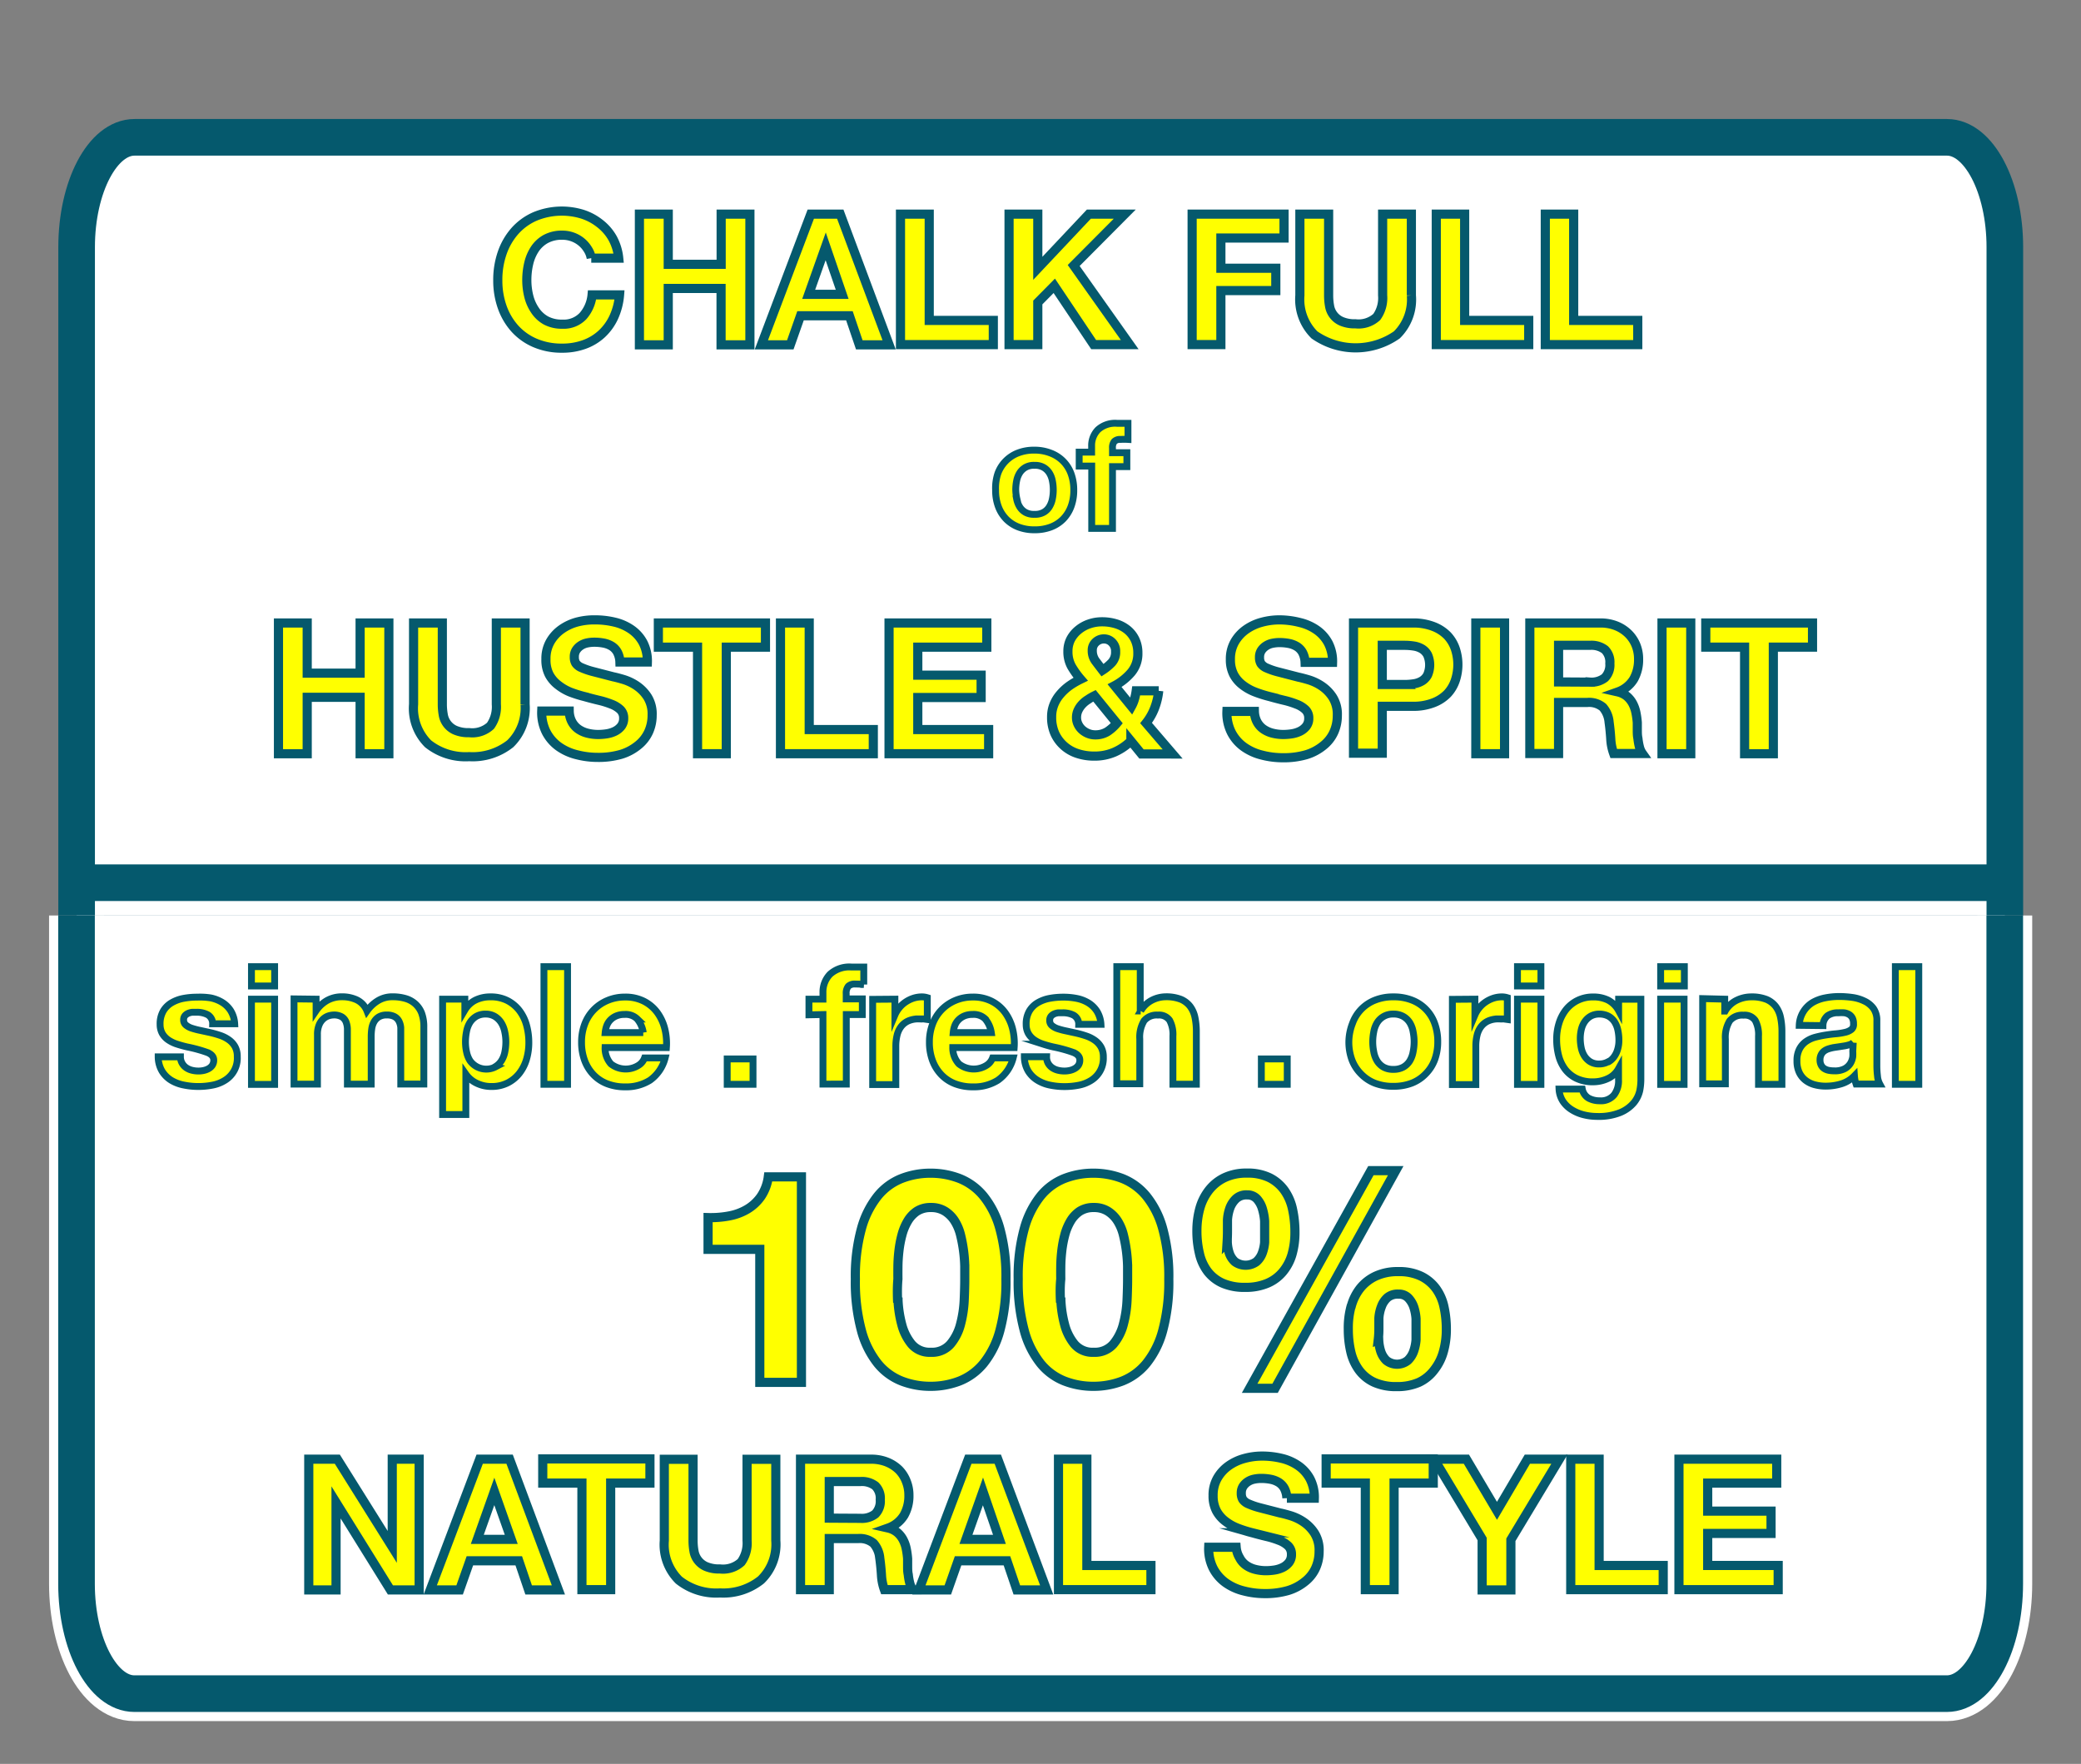<svg xmlns="http://www.w3.org/2000/svg" viewBox="0 0 227.33 192.67"><rect x="0" y="0" width="227.33" height="192.67" fill="#808080" stroke="none"/><defs><style>.cls-1,.cls-4{fill:none;}.cls-1{stroke:#11c1f3;}.cls-1,.cls-2,.cls-3,.cls-4,.cls-5,.cls-6{stroke-miterlimit:10;}.cls-2{fill:#11c1f3;stroke:#fff;stroke-width:6px;}.cls-3{fill:#fff;}.cls-3,.cls-4,.cls-5,.cls-6{stroke:#05596d;}.cls-3,.cls-4{stroke-width:4px;}.cls-5,.cls-6{fill:#ff0;}.cls-6{stroke-width:0.75px;}</style></defs><title>2_2_18Artboard 1</title><g id="guides"><line class="cls-1" x1="218.05" y1="137.33" x2="9.28" y2="137.33"/><path class="cls-2" d="M219,100v73c0,6.6-2.84,12-6.32,12h-198c-3.47,0-6.32-5.4-6.32-12V100"/></g><g id="Layer_1" data-name="Layer 1"><path class="cls-3" d="M219,100v73c0,6.6-2.84,12-6.32,12h-198c-3.47,0-6.32-5.4-6.32-12V100"/><path class="cls-3" d="M8.37,100V27c0-6.6,2.84-12,6.32-12h198c3.47,0,6.32,5.4,6.32,12v73"/><line class="cls-4" x1="9.94" y1="96.42" x2="218.71" y2="96.42"/></g><g id="great_sense" data-name="great sense"><path class="cls-5" d="M64.19,27.2a3.16,3.16,0,0,0-.7-.79,3.24,3.24,0,0,0-.95-.53,3.27,3.27,0,0,0-1.11-.19,3.66,3.66,0,0,0-1.8.41,3.4,3.4,0,0,0-1.2,1.1,4.83,4.83,0,0,0-.67,1.57,7.83,7.83,0,0,0-.21,1.82,7.28,7.28,0,0,0,.21,1.75,4.73,4.73,0,0,0,.67,1.53A3.43,3.43,0,0,0,59.63,35a3.66,3.66,0,0,0,1.8.41,2.9,2.9,0,0,0,2.25-.88,4.07,4.07,0,0,0,1-2.32h3a7.27,7.27,0,0,1-.62,2.42,5.8,5.8,0,0,1-1.32,1.84,5.61,5.61,0,0,1-1.92,1.16,7,7,0,0,1-2.42.4,7.32,7.32,0,0,1-2.95-.57,6.32,6.32,0,0,1-2.21-1.57,7,7,0,0,1-1.38-2.35,8.62,8.62,0,0,1-.48-2.91,8.91,8.91,0,0,1,.48-3,7.13,7.13,0,0,1,1.38-2.39,6.31,6.31,0,0,1,2.21-1.6,7.65,7.65,0,0,1,5.18-.24,6,6,0,0,1,1.88,1A5.36,5.36,0,0,1,66.91,26a5.75,5.75,0,0,1,.68,2.2h-3A2.57,2.57,0,0,0,64.19,27.2Z"/><path class="cls-5" d="M73,23.39v5.48h5.78V23.39h3.14V37.67H78.77V31.51H73v6.16H69.85V23.39Z"/><path class="cls-5" d="M91.79,23.39l5.34,14.28H93.87l-1.08-3.18H87.45l-1.12,3.18H83.17l5.4-14.28ZM92,32.15l-1.8-5.24h0l-1.86,5.24Z"/><path class="cls-5" d="M101.51,23.39V35h7v2.64H98.37V23.39Z"/><path class="cls-5" d="M113.37,23.39v5.92l5.58-5.92h3.92L117.29,29l6.12,8.64h-3.94l-4.3-6.42-1.8,1.82v4.6h-3.14V23.39Z"/><path class="cls-5" d="M140.27,23.39V26h-6.9v3.3h6v2.44h-6v5.9h-3.14V23.39Z"/><path class="cls-5" d="M152.59,36.58a7.86,7.86,0,0,1-9,0A5.46,5.46,0,0,1,142,32.27V23.39h3.14v8.88a6.5,6.5,0,0,0,.1,1.14,2.22,2.22,0,0,0,1.31,1.69,3.62,3.62,0,0,0,1.53.27,2.94,2.94,0,0,0,2.32-.75,3.57,3.57,0,0,0,.64-2.35V23.39h3.14v8.88A5.41,5.41,0,0,1,152.59,36.58Z"/><path class="cls-5" d="M160,23.39V35h7v2.64h-10.1V23.39Z"/><path class="cls-5" d="M171.91,23.39V35h7v2.64h-10.1V23.39Z"/><path class="cls-5" d="M33.56,68.05v5.48h5.78V68.05h3.14V82.33H39.34V76.17H33.56v6.16H30.42V68.05Z"/><path class="cls-5" d="M55.74,81.24a6.6,6.6,0,0,1-4.48,1.41,6.57,6.57,0,0,1-4.49-1.4,5.46,5.46,0,0,1-1.59-4.32V68.05h3.14v8.88a6.45,6.45,0,0,0,.1,1.14,2.22,2.22,0,0,0,1.31,1.69,3.62,3.62,0,0,0,1.53.27,2.94,2.94,0,0,0,2.32-.75,3.58,3.58,0,0,0,.64-2.35V68.05h3.14v8.88A5.41,5.41,0,0,1,55.74,81.24Z"/><path class="cls-5" d="M62.46,78.81a2.27,2.27,0,0,0,.69.81,3,3,0,0,0,1,.46,4.77,4.77,0,0,0,1.2.15,6.23,6.23,0,0,0,.9-.07,3.14,3.14,0,0,0,.9-.27,2,2,0,0,0,.7-.55,1.38,1.38,0,0,0,.28-.89,1.25,1.25,0,0,0-.37-.94,2.93,2.93,0,0,0-1-.6,9.61,9.61,0,0,0-1.36-.42q-.76-.18-1.54-.4a13.52,13.52,0,0,1-1.56-.49A5.37,5.37,0,0,1,61,74.85a3.53,3.53,0,0,1-1-1.15A3.49,3.49,0,0,1,59.64,72a3.74,3.74,0,0,1,.47-1.91,4.25,4.25,0,0,1,1.23-1.35,5.36,5.36,0,0,1,1.72-.8A7.32,7.32,0,0,1,65,67.71a9.1,9.1,0,0,1,2.15.25,5.37,5.37,0,0,1,1.83.81,4.1,4.1,0,0,1,1.27,1.43,4.38,4.38,0,0,1,.47,2.11h-3a2.53,2.53,0,0,0-.27-1.06,1.77,1.77,0,0,0-.61-.66,2.59,2.59,0,0,0-.87-.34,5.38,5.38,0,0,0-1.07-.1,3.69,3.69,0,0,0-.76.08,2,2,0,0,0-.69.28,1.72,1.72,0,0,0-.51.5,1.34,1.34,0,0,0-.2.76,1.28,1.28,0,0,0,.16.68,1.42,1.42,0,0,0,.63.48,8,8,0,0,0,1.3.44l2.17.56q.4.08,1.11.29a5.31,5.31,0,0,1,1.41.67,4.27,4.27,0,0,1,1.21,1.23,3.5,3.5,0,0,1,.51,2,4.37,4.37,0,0,1-.38,1.82,4,4,0,0,1-1.13,1.45,5.42,5.42,0,0,1-1.86,1,8.79,8.79,0,0,1-2.57.34,9,9,0,0,1-2.29-.29,5.75,5.75,0,0,1-2-.91,4.49,4.49,0,0,1-1.35-1.58,4.72,4.72,0,0,1-.48-2.28h3A2.62,2.62,0,0,0,62.46,78.81Z"/><path class="cls-5" d="M71.92,70.69V68.05h11.7v2.64H79.34V82.33H76.2V70.69Z"/><path class="cls-5" d="M88.4,68.05V79.69h7v2.64H85.26V68.05Z"/><path class="cls-5" d="M107.8,68.05v2.64h-7.54v3.06h6.92v2.44h-6.92v3.5H108v2.64H97.12V68.05Z"/><path class="cls-5" d="M121.71,82.17a5.46,5.46,0,0,1-2.19.42,5.75,5.75,0,0,1-1.81-.28,4.12,4.12,0,0,1-1.47-.83,4,4,0,0,1-1-1.34,4.32,4.32,0,0,1-.36-1.81,3.6,3.6,0,0,1,.26-1.39,4,4,0,0,1,.71-1.14,5.57,5.57,0,0,1,1-.91,9,9,0,0,1,1.2-.7,9.25,9.25,0,0,1-1-1.4,3.32,3.32,0,0,1-.39-1.64,2.87,2.87,0,0,1,.31-1.34,3.28,3.28,0,0,1,.83-1,3.77,3.77,0,0,1,1.19-.66,4.25,4.25,0,0,1,1.39-.23,5.15,5.15,0,0,1,1.53.22,3.68,3.68,0,0,1,1.24.65,3.11,3.11,0,0,1,.84,1.07,3.36,3.36,0,0,1,.31,1.48,3.17,3.17,0,0,1-.73,2.12,6.19,6.19,0,0,1-1.81,1.44l1.84,2.26a3.84,3.84,0,0,0,.34-.83,6.49,6.49,0,0,0,.18-.87h2.46a7.45,7.45,0,0,1-.44,1.86,6.21,6.21,0,0,1-.94,1.66l2.9,3.38H124.7l-1.16-1.42A6.09,6.09,0,0,1,121.71,82.17Zm-2.85-5.76a3,3,0,0,0-.64.52,2.57,2.57,0,0,0-.45.66,1.85,1.85,0,0,0-.17.8,1.65,1.65,0,0,0,.17.73,1.92,1.92,0,0,0,.45.6,2.22,2.22,0,0,0,.65.4,2,2,0,0,0,.77.15,2.49,2.49,0,0,0,1.33-.35A4.82,4.82,0,0,0,122,79l-2.44-3A5.51,5.51,0,0,0,118.86,76.41Zm2.65-6.22a1.23,1.23,0,0,0-.91-.4,1.28,1.28,0,0,0-.9.35,1.18,1.18,0,0,0-.38.91,1.88,1.88,0,0,0,.36,1.16q.36.48.76,1a5.66,5.66,0,0,0,1-.82,1.67,1.67,0,0,0,.43-1.22A1.33,1.33,0,0,0,121.51,70.19Z"/><path class="cls-5" d="M137.3,78.81a2.26,2.26,0,0,0,.69.81,3,3,0,0,0,1,.46,4.77,4.77,0,0,0,1.2.15,6.23,6.23,0,0,0,.9-.07,3.14,3.14,0,0,0,.9-.27,2,2,0,0,0,.7-.55,1.38,1.38,0,0,0,.28-.89,1.25,1.25,0,0,0-.37-.94,2.92,2.92,0,0,0-1-.6,9.59,9.59,0,0,0-1.36-.42q-.76-.18-1.54-.4a13.53,13.53,0,0,1-1.56-.49,5.37,5.37,0,0,1-1.36-.75,3.54,3.54,0,0,1-1-1.15,3.49,3.49,0,0,1-.37-1.67,3.74,3.74,0,0,1,.47-1.91,4.24,4.24,0,0,1,1.23-1.35,5.37,5.37,0,0,1,1.72-.8,7.32,7.32,0,0,1,1.92-.26A9.09,9.09,0,0,1,142,68a5.37,5.37,0,0,1,1.83.81,4.1,4.1,0,0,1,1.27,1.43,4.38,4.38,0,0,1,.47,2.11h-3a2.54,2.54,0,0,0-.27-1.06,1.77,1.77,0,0,0-.61-.66,2.6,2.6,0,0,0-.87-.34,5.38,5.38,0,0,0-1.07-.1,3.69,3.69,0,0,0-.76.08,2,2,0,0,0-.69.28,1.72,1.72,0,0,0-.51.5,1.34,1.34,0,0,0-.2.76,1.29,1.29,0,0,0,.16.68,1.42,1.42,0,0,0,.63.48,8,8,0,0,0,1.3.44l2.17.56q.4.08,1.11.29a5.31,5.31,0,0,1,1.41.67,4.26,4.26,0,0,1,1.21,1.23,3.5,3.5,0,0,1,.51,2,4.37,4.37,0,0,1-.38,1.82,3.94,3.94,0,0,1-1.13,1.45,5.42,5.42,0,0,1-1.86,1,8.79,8.79,0,0,1-2.57.34,9,9,0,0,1-2.29-.29,5.75,5.75,0,0,1-2-.91,4.48,4.48,0,0,1-1.35-1.58,4.72,4.72,0,0,1-.48-2.28h3A2.61,2.61,0,0,0,137.3,78.81Z"/><path class="cls-5" d="M154.32,68.05a6,6,0,0,1,2.28.39,4.27,4.27,0,0,1,1.53,1,4,4,0,0,1,.86,1.46,5.46,5.46,0,0,1,0,3.39,4,4,0,0,1-.86,1.47,4.27,4.27,0,0,1-1.53,1,6,6,0,0,1-2.28.39H151v5.12h-3.14V68.05Zm-.86,6.72a6.54,6.54,0,0,0,1-.08,2.41,2.41,0,0,0,.88-.31,1.69,1.69,0,0,0,.61-.65,2.75,2.75,0,0,0,0-2.2,1.7,1.7,0,0,0-.61-.65,2.43,2.43,0,0,0-.88-.31,6.6,6.6,0,0,0-1-.08H151v4.28Z"/><path class="cls-5" d="M164.36,68.05V82.33h-3.14V68.05Z"/><path class="cls-5" d="M174.82,68.05a4.6,4.6,0,0,1,1.73.31,4,4,0,0,1,1.32.85,3.7,3.7,0,0,1,.84,1.25A4,4,0,0,1,179,72a4.3,4.3,0,0,1-.53,2.18,3.33,3.33,0,0,1-1.73,1.4v0a2.42,2.42,0,0,1,1,.49,2.73,2.73,0,0,1,.62.78,3.66,3.66,0,0,1,.35,1,8.71,8.71,0,0,1,.15,1.08c0,.23,0,.49,0,.8s0,.62.07.94a6.16,6.16,0,0,0,.16.91,2.09,2.09,0,0,0,.33.73h-3.14a5.52,5.52,0,0,1-.32-1.62q-.06-.94-.18-1.8a2.84,2.84,0,0,0-.68-1.64,2.34,2.34,0,0,0-1.7-.52h-3.14v5.58h-3.14V68.05Zm-1.12,6.46a2.37,2.37,0,0,0,1.62-.48,2,2,0,0,0,.54-1.56,1.9,1.9,0,0,0-.54-1.51,2.41,2.41,0,0,0-1.62-.47h-3.44v4Z"/><path class="cls-5" d="M184.7,68.05V82.33h-3.14V68.05Z"/><path class="cls-5" d="M186.34,70.69V68.05H198v2.64h-4.28V82.33h-3.14V70.69Z"/><path class="cls-6" d="M19.89,116.13a1.49,1.49,0,0,0,.44.49,1.88,1.88,0,0,0,.62.28,2.91,2.91,0,0,0,.73.09,2.72,2.72,0,0,0,.57-.06,1.91,1.91,0,0,0,.54-.2,1.22,1.22,0,0,0,.4-.36,1,1,0,0,0,.16-.57q0-.58-.77-.86a15.22,15.22,0,0,0-2.13-.58q-.56-.13-1.09-.3a3.74,3.74,0,0,1-.95-.45,2.19,2.19,0,0,1-.67-.7,2,2,0,0,1-.25-1,2.8,2.8,0,0,1,.35-1.48,2.58,2.58,0,0,1,.93-.91,4.06,4.06,0,0,1,1.3-.47,8,8,0,0,1,1.48-.13A7.41,7.41,0,0,1,23,109a3.9,3.9,0,0,1,1.27.49,2.91,2.91,0,0,1,.93.91,3.05,3.05,0,0,1,.44,1.43H23.23a1.12,1.12,0,0,0-.56-1,2.55,2.55,0,0,0-1.19-.26l-.47,0a1.57,1.57,0,0,0-.46.12,1,1,0,0,0-.35.26.69.69,0,0,0-.14.46.7.7,0,0,0,.25.56,1.94,1.94,0,0,0,.66.35,8.18,8.18,0,0,0,.93.24l1.06.23a11,11,0,0,1,1.09.31,3.59,3.59,0,0,1,.95.48,2.31,2.31,0,0,1,.67.74,2.17,2.17,0,0,1,.25,1.09A2.83,2.83,0,0,1,24.58,118a3.94,3.94,0,0,1-1.36.53,7.92,7.92,0,0,1-1.56.15,7.73,7.73,0,0,1-1.58-.16A4.18,4.18,0,0,1,18.7,118a3.08,3.08,0,0,1-1-1,3.12,3.12,0,0,1-.42-1.56h2.43A1.4,1.4,0,0,0,19.89,116.13Z"/><path class="cls-6" d="M27.47,107.7v-2.11H30v2.11ZM30,109.14v9.31H27.47v-9.31Z"/><path class="cls-6" d="M34.53,109.14v1.26h0a3.63,3.63,0,0,1,1.21-1.12,3.29,3.29,0,0,1,1.63-.4,3.76,3.76,0,0,1,1.61.34,2.27,2.27,0,0,1,1.11,1.21,4,4,0,0,1,1.13-1.08,3,3,0,0,1,1.68-.47,5,5,0,0,1,1.37.18,2.76,2.76,0,0,1,1.08.58,2.65,2.65,0,0,1,.7,1,4.2,4.2,0,0,1,.25,1.54v6.23H43.78v-5.27q0-.47,0-.88a1.88,1.88,0,0,0-.2-.72,1.2,1.2,0,0,0-.48-.49,1.72,1.72,0,0,0-.85-.18,1.63,1.63,0,0,0-.87.21,1.5,1.5,0,0,0-.52.54,2.16,2.16,0,0,0-.25.76,5.78,5.78,0,0,0-.06.86v5.18H37.95v-5.22q0-.41,0-.82a2.28,2.28,0,0,0-.15-.75,1.15,1.15,0,0,0-.45-.55,1.69,1.69,0,0,0-.93-.21,1.9,1.9,0,0,0-.48.08,1.58,1.58,0,0,0-.58.31,1.78,1.78,0,0,0-.48.65,2.62,2.62,0,0,0-.2,1.11v5.4H32.12v-9.31Z"/><path class="cls-6" d="M50.78,109.14v1.19h0a2.81,2.81,0,0,1,1.19-1.1,3.65,3.65,0,0,1,1.58-.34,4,4,0,0,1,1.89.41,3.92,3.92,0,0,1,1.31,1.1,4.67,4.67,0,0,1,.77,1.59,7.09,7.09,0,0,1,.25,1.9,6.41,6.41,0,0,1-.25,1.8,4.59,4.59,0,0,1-.77,1.53,3.8,3.8,0,0,1-1.28,1.06,3.85,3.85,0,0,1-1.79.4,3.62,3.62,0,0,1-1.59-.35,3,3,0,0,1-1.2-1h0v4.41H48.35V109.14Zm3.32,7.38a2.06,2.06,0,0,0,.68-.66,2.71,2.71,0,0,0,.37-.95,5.58,5.58,0,0,0,.11-1.1,5.17,5.17,0,0,0-.12-1.1,2.94,2.94,0,0,0-.39-1,2.16,2.16,0,0,0-.69-.68,1.94,1.94,0,0,0-1-.26,2,2,0,0,0-1.05.26,2.1,2.1,0,0,0-.68.67,2.8,2.8,0,0,0-.37,1,5.68,5.68,0,0,0-.11,1.12,5.18,5.18,0,0,0,.12,1.1,2.84,2.84,0,0,0,.38.95,2.18,2.18,0,0,0,2.79.66Z"/><path class="cls-6" d="M62,105.59v12.85H59.42V105.59Z"/><path class="cls-6" d="M66.73,116.21a2.62,2.62,0,0,0,3,.17,1.61,1.61,0,0,0,.68-.82h2.25A4.27,4.27,0,0,1,71,118a4.88,4.88,0,0,1-2.7.72,5.31,5.31,0,0,1-2-.35,4.11,4.11,0,0,1-1.49-1,4.49,4.49,0,0,1-.95-1.55,5.66,5.66,0,0,1-.33-2,5.42,5.42,0,0,1,.34-1.94,4.49,4.49,0,0,1,2.48-2.59,4.82,4.82,0,0,1,1.93-.38,4.43,4.43,0,0,1,2.07.46,4.14,4.14,0,0,1,1.45,1.23,5.08,5.08,0,0,1,.82,1.76,6.58,6.58,0,0,1,.18,2.07H66.1A2.59,2.59,0,0,0,66.73,116.21Zm2.89-4.9a1.8,1.8,0,0,0-1.4-.5,2.23,2.23,0,0,0-1,.21,2,2,0,0,0-.65.51,1.88,1.88,0,0,0-.34.65,2.91,2.91,0,0,0-.12.61h4.16A3,3,0,0,0,69.62,111.32Z"/><path class="cls-6" d="M82.26,115.67v2.77H79.44v-2.77Z"/><path class="cls-6" d="M88.37,110.85v-1.71H89.9v-.72a2.79,2.79,0,0,1,.77-2,3.14,3.14,0,0,1,2.34-.79l.68,0,.67,0v1.91a7.92,7.92,0,0,0-.94-.05,1,1,0,0,0-.75.24,1.19,1.19,0,0,0-.23.82v.56h1.76v1.71H92.45v7.6H89.9v-7.6Z"/><path class="cls-6" d="M97.76,109.14v1.73h0a3.11,3.11,0,0,1,.49-.8,3.17,3.17,0,0,1,.7-.63,3.45,3.45,0,0,1,.85-.41,3.07,3.07,0,0,1,.94-.14,2,2,0,0,1,.56.09v2.38l-.43-.06-.49,0a2.73,2.73,0,0,0-1.19.23,2.06,2.06,0,0,0-.78.64,2.55,2.55,0,0,0-.42.94,5.16,5.16,0,0,0-.13,1.17v4.19H95.33v-9.31Z"/><path class="cls-6" d="M104.75,116.21a2.62,2.62,0,0,0,3,.17,1.61,1.61,0,0,0,.68-.82h2.25A4.27,4.27,0,0,1,109,118a4.88,4.88,0,0,1-2.7.72,5.31,5.31,0,0,1-2-.35,4.11,4.11,0,0,1-1.49-1,4.49,4.49,0,0,1-.95-1.55,5.66,5.66,0,0,1-.33-2,5.42,5.42,0,0,1,.34-1.94,4.49,4.49,0,0,1,2.47-2.59,4.82,4.82,0,0,1,1.93-.38,4.43,4.43,0,0,1,2.07.46,4.14,4.14,0,0,1,1.45,1.23,5.08,5.08,0,0,1,.82,1.76,6.58,6.58,0,0,1,.18,2.07h-6.71A2.59,2.59,0,0,0,104.75,116.21Zm2.89-4.9a1.8,1.8,0,0,0-1.4-.5,2.23,2.23,0,0,0-1,.21,2,2,0,0,0-.65.51,1.88,1.88,0,0,0-.34.65,2.91,2.91,0,0,0-.12.61h4.16A3,3,0,0,0,107.64,111.32Z"/><path class="cls-6" d="M114.49,116.13a1.48,1.48,0,0,0,.44.49,1.88,1.88,0,0,0,.62.28,2.91,2.91,0,0,0,.73.09,2.72,2.72,0,0,0,.57-.06,1.91,1.91,0,0,0,.54-.2,1.23,1.23,0,0,0,.41-.36,1,1,0,0,0,.16-.57q0-.58-.77-.86a15.19,15.19,0,0,0-2.13-.58q-.56-.13-1.09-.3a3.74,3.74,0,0,1-.95-.45,2.19,2.19,0,0,1-.67-.7,2,2,0,0,1-.25-1,2.8,2.8,0,0,1,.35-1.48,2.58,2.58,0,0,1,.93-.91,4.06,4.06,0,0,1,1.3-.47,8,8,0,0,1,1.48-.13,7.42,7.42,0,0,1,1.47.14,3.91,3.91,0,0,1,1.27.49,2.92,2.92,0,0,1,.93.91,3.05,3.05,0,0,1,.44,1.43h-2.43a1.12,1.12,0,0,0-.56-1,2.54,2.54,0,0,0-1.19-.26l-.47,0a1.57,1.57,0,0,0-.46.12,1,1,0,0,0-.35.26.69.69,0,0,0-.14.46.7.7,0,0,0,.25.56,1.94,1.94,0,0,0,.66.35,8.15,8.15,0,0,0,.93.24l1.06.23a11,11,0,0,1,1.09.31,3.6,3.6,0,0,1,.95.48,2.31,2.31,0,0,1,.67.74,2.17,2.17,0,0,1,.25,1.09,2.83,2.83,0,0,1-1.33,2.54,3.94,3.94,0,0,1-1.36.53,7.93,7.93,0,0,1-1.56.15,7.73,7.73,0,0,1-1.58-.16,4.18,4.18,0,0,1-1.38-.54,3.08,3.08,0,0,1-1-1,3.12,3.12,0,0,1-.42-1.56h2.43A1.4,1.4,0,0,0,114.49,116.13Z"/><path class="cls-6" d="M124.56,105.59v4.84h.05a3,3,0,0,1,1.24-1.18,3.36,3.36,0,0,1,1.48-.37,4.35,4.35,0,0,1,1.68.28,2.5,2.5,0,0,1,1,.77,3,3,0,0,1,.53,1.21,7.5,7.5,0,0,1,.15,1.57v5.72h-2.56v-5.26a3.26,3.26,0,0,0-.36-1.72,1.39,1.39,0,0,0-1.28-.57,1.77,1.77,0,0,0-1.51.62,3.45,3.45,0,0,0-.47,2v4.88H122V105.59Z"/><path class="cls-6" d="M140.62,115.67v2.77h-2.83v-2.77Z"/><path class="cls-6" d="M147.75,111.78a4.25,4.25,0,0,1,2.48-2.54,5.31,5.31,0,0,1,2-.35,5.38,5.38,0,0,1,2,.35,4.24,4.24,0,0,1,2.49,2.54,5.73,5.73,0,0,1,.34,2,5.65,5.65,0,0,1-.34,2,4.37,4.37,0,0,1-1,1.54,4.22,4.22,0,0,1-1.52,1,5.52,5.52,0,0,1-2,.34,5.46,5.46,0,0,1-2-.34,4.26,4.26,0,0,1-1.51-1,4.36,4.36,0,0,1-1-1.54,5.63,5.63,0,0,1-.34-2A5.7,5.7,0,0,1,147.75,111.78Zm2.32,3.11a2.93,2.93,0,0,0,.37,1,2,2,0,0,0,.69.67,2.12,2.12,0,0,0,1.08.25,2.16,2.16,0,0,0,1.09-.25,1.94,1.94,0,0,0,.7-.67,2.88,2.88,0,0,0,.37-1,5.4,5.4,0,0,0,.11-1.09,5.54,5.54,0,0,0-.11-1.1,2.78,2.78,0,0,0-.37-1,2,2,0,0,0-.7-.67,2.11,2.11,0,0,0-1.09-.26,2,2,0,0,0-1.77.94,2.83,2.83,0,0,0-.37,1,5.63,5.63,0,0,0-.11,1.1A5.49,5.49,0,0,0,150.07,114.89Z"/><path class="cls-6" d="M161.12,109.14v1.73h0a3.13,3.13,0,0,1,.49-.8,3.19,3.19,0,0,1,.7-.63,3.45,3.45,0,0,1,.85-.41,3.07,3.07,0,0,1,.94-.14,2,2,0,0,1,.56.09v2.38l-.43-.06-.49,0a2.72,2.72,0,0,0-1.19.23,2.05,2.05,0,0,0-.78.64,2.54,2.54,0,0,0-.42.94,5.13,5.13,0,0,0-.13,1.17v4.19h-2.56v-9.31Z"/><path class="cls-6" d="M165.77,107.7v-2.11h2.56v2.11Zm2.56,1.44v9.31h-2.56v-9.31Z"/><path class="cls-6" d="M179.13,119.13a3.18,3.18,0,0,1-.66,1.34,3.92,3.92,0,0,1-1.46,1.05,6.28,6.28,0,0,1-2.56.43,6,6,0,0,1-1.4-.17,4.44,4.44,0,0,1-1.3-.53,3.18,3.18,0,0,1-1-.93,2.68,2.68,0,0,1-.44-1.36h2.54a1.46,1.46,0,0,0,.7,1,2.52,2.52,0,0,0,1.21.28,1.85,1.85,0,0,0,1.57-.65,2.54,2.54,0,0,0,.48-1.64v-1.22h0a2.53,2.53,0,0,1-1.18,1.09,3.82,3.82,0,0,1-1.61.35,4.06,4.06,0,0,1-1.8-.37,3.42,3.42,0,0,1-1.24-1,4.21,4.21,0,0,1-.71-1.49,7.08,7.08,0,0,1-.22-1.81,5.82,5.82,0,0,1,.26-1.74,4.53,4.53,0,0,1,.77-1.48,3.7,3.7,0,0,1,1.25-1,3.76,3.76,0,0,1,1.72-.38,3.6,3.6,0,0,1,1.61.34,2.79,2.79,0,0,1,1.16,1.15h0v-1.24h2.43v8.71A6.31,6.31,0,0,1,179.13,119.13Zm-3.5-3.1a2,2,0,0,0,.68-.58,2.54,2.54,0,0,0,.4-.82,3.39,3.39,0,0,0,.14-1,5.23,5.23,0,0,0-.11-1.09,2.72,2.72,0,0,0-.36-.91,1.87,1.87,0,0,0-.67-.63,2.11,2.11,0,0,0-1-.23,1.88,1.88,0,0,0-.93.22,2,2,0,0,0-.65.59,2.47,2.47,0,0,0-.38.85,4.21,4.21,0,0,0-.12,1,5.12,5.12,0,0,0,.1,1,2.69,2.69,0,0,0,.34.89,2,2,0,0,0,.64.65,1.81,1.81,0,0,0,1,.25A2,2,0,0,0,175.63,116Z"/><path class="cls-6" d="M181.41,107.7v-2.11H184v2.11Zm2.56,1.44v9.31h-2.56v-9.31Z"/><path class="cls-6" d="M188.41,109.14v1.3h.05a2.93,2.93,0,0,1,1.26-1.18,3.64,3.64,0,0,1,1.58-.37,4.34,4.34,0,0,1,1.68.28,2.5,2.5,0,0,1,1,.77,3,3,0,0,1,.53,1.21,7.51,7.51,0,0,1,.15,1.57v5.72h-2.56v-5.26a3.26,3.26,0,0,0-.36-1.72,1.39,1.39,0,0,0-1.28-.57,1.77,1.77,0,0,0-1.51.62,3.46,3.46,0,0,0-.47,2v4.88H186v-9.31Z"/><path class="cls-6" d="M196.55,112a3,3,0,0,1,.45-1.49,3.07,3.07,0,0,1,1-1,4.4,4.4,0,0,1,1.38-.51,7.83,7.83,0,0,1,1.54-.15,10.4,10.4,0,0,1,1.42.1,4.36,4.36,0,0,1,1.31.39,2.59,2.59,0,0,1,1,.8,2.24,2.24,0,0,1,.38,1.36v4.84a9.71,9.71,0,0,0,.07,1.21,2.15,2.15,0,0,0,.25.86h-2.59a3.52,3.52,0,0,1-.12-.44,3.68,3.68,0,0,1-.06-.46,3.33,3.33,0,0,1-1.44.88,5.77,5.77,0,0,1-1.69.25,4.58,4.58,0,0,1-1.24-.16,2.83,2.83,0,0,1-1-.5,2.34,2.34,0,0,1-.67-.86,2.91,2.91,0,0,1-.24-1.24,2.71,2.71,0,0,1,.28-1.3,2.34,2.34,0,0,1,.72-.82,3.22,3.22,0,0,1,1-.46,10.8,10.8,0,0,1,1.14-.24c.38-.06.76-.11,1.13-.14a6.87,6.87,0,0,0,1-.16,1.72,1.72,0,0,0,.68-.31.69.69,0,0,0,.23-.6,1.36,1.36,0,0,0-.13-.66,1,1,0,0,0-.36-.38,1.41,1.41,0,0,0-.52-.18,4.29,4.29,0,0,0-.64,0,1.94,1.94,0,0,0-1.19.32,1.45,1.45,0,0,0-.5,1.08Zm5.9,1.89a1.14,1.14,0,0,1-.4.22,4.14,4.14,0,0,1-.52.13l-.58.09-.61.09a4.67,4.67,0,0,0-.57.14,1.69,1.69,0,0,0-.49.24,1.14,1.14,0,0,0-.33.39,1.24,1.24,0,0,0-.13.59,1.2,1.2,0,0,0,.13.58,1,1,0,0,0,.34.37,1.44,1.44,0,0,0,.5.19,3.23,3.23,0,0,0,.59.05,2.26,2.26,0,0,0,1.17-.25,1.67,1.67,0,0,0,.61-.6,1.93,1.93,0,0,0,.24-.71,5,5,0,0,0,0-.58Z"/><path class="cls-6" d="M209.61,105.59v12.85h-2.56V105.59Z"/><path class="cls-5" d="M36.85,159.39l6,9.58h0v-9.58h2.94v14.28H42.65l-5.94-9.56h0v9.56H33.73V159.39Z"/><path class="cls-5" d="M55.67,159.39,61,173.67H57.75l-1.08-3.18H51.33l-1.12,3.18H47l5.4-14.28Zm.18,8.76L54,162.91h0l-1.86,5.24Z"/><path class="cls-5" d="M59.29,162v-2.64H71V162H66.71v11.64H63.57V162Z"/><path class="cls-5" d="M83.13,172.58A6.6,6.6,0,0,1,78.65,174a6.57,6.57,0,0,1-4.49-1.4,5.46,5.46,0,0,1-1.59-4.32v-8.88h3.14v8.88a6.44,6.44,0,0,0,.1,1.14,2.22,2.22,0,0,0,1.31,1.69,3.62,3.62,0,0,0,1.53.27,2.94,2.94,0,0,0,2.32-.75,3.58,3.58,0,0,0,.64-2.35v-8.88h3.14v8.88A5.41,5.41,0,0,1,83.13,172.58Z"/><path class="cls-5" d="M95.15,159.39a4.6,4.6,0,0,1,1.73.31,4,4,0,0,1,1.32.85A3.69,3.69,0,0,1,99,161.8a4,4,0,0,1,.29,1.53,4.29,4.29,0,0,1-.53,2.18,3.33,3.33,0,0,1-1.73,1.4v0a2.42,2.42,0,0,1,1,.49,2.71,2.71,0,0,1,.62.78,3.63,3.63,0,0,1,.35,1,8.68,8.68,0,0,1,.15,1.08c0,.23,0,.49,0,.8s0,.62.07.94a6.22,6.22,0,0,0,.16.91,2.09,2.09,0,0,0,.33.73H96.61a5.51,5.51,0,0,1-.32-1.62q-.06-.94-.18-1.8a2.84,2.84,0,0,0-.68-1.64,2.34,2.34,0,0,0-1.7-.52H90.59v5.58H87.45V159.39ZM94,165.85a2.38,2.38,0,0,0,1.62-.48,2,2,0,0,0,.54-1.56,1.9,1.9,0,0,0-.54-1.51,2.41,2.41,0,0,0-1.62-.47H90.59v4Z"/><path class="cls-5" d="M109,159.39l5.34,14.28h-3.26L110,170.49h-5.34l-1.12,3.18h-3.16l5.4-14.28Zm.18,8.76-1.8-5.24h0l-1.86,5.24Z"/><path class="cls-5" d="M118.73,159.39V171h7v2.64h-10.1V159.39Z"/><path class="cls-5" d="M135.41,170.15a2.26,2.26,0,0,0,.69.81,3,3,0,0,0,1,.46,4.74,4.74,0,0,0,1.2.15,6.23,6.23,0,0,0,.9-.07,3.16,3.16,0,0,0,.9-.27,2,2,0,0,0,.7-.55,1.38,1.38,0,0,0,.28-.89,1.25,1.25,0,0,0-.37-.94,2.92,2.92,0,0,0-1-.6,9.65,9.65,0,0,0-1.36-.42q-.76-.18-1.54-.4a13.53,13.53,0,0,1-1.56-.49,5.37,5.37,0,0,1-1.36-.75,3.55,3.55,0,0,1-1-1.15,3.49,3.49,0,0,1-.37-1.67,3.73,3.73,0,0,1,.47-1.91,4.24,4.24,0,0,1,1.23-1.35,5.37,5.37,0,0,1,1.72-.8,7.32,7.32,0,0,1,1.92-.26,9.09,9.09,0,0,1,2.15.25,5.37,5.37,0,0,1,1.83.81,4.11,4.11,0,0,1,1.27,1.43,4.38,4.38,0,0,1,.47,2.11h-3a2.54,2.54,0,0,0-.27-1.06,1.78,1.78,0,0,0-.61-.66,2.62,2.62,0,0,0-.87-.34,5.38,5.38,0,0,0-1.07-.1,3.72,3.72,0,0,0-.76.08,2,2,0,0,0-.69.28,1.73,1.73,0,0,0-.51.5,1.34,1.34,0,0,0-.2.76,1.29,1.29,0,0,0,.16.68,1.43,1.43,0,0,0,.63.48,8,8,0,0,0,1.3.44l2.17.56c.27.05.64.15,1.11.29a5.31,5.31,0,0,1,1.41.67,4.25,4.25,0,0,1,1.21,1.23,3.5,3.5,0,0,1,.51,2,4.37,4.37,0,0,1-.38,1.82,3.94,3.94,0,0,1-1.13,1.45,5.42,5.42,0,0,1-1.86,1,8.79,8.79,0,0,1-2.57.34,9,9,0,0,1-2.29-.29,5.76,5.76,0,0,1-2-.91,4.5,4.5,0,0,1-1.35-1.58,4.72,4.72,0,0,1-.48-2.28h3A2.61,2.61,0,0,0,135.41,170.15Z"/><path class="cls-5" d="M144.87,162v-2.64h11.7V162h-4.28v11.64h-3.14V162Z"/><path class="cls-5" d="M156.67,159.39h3.52l3.34,5.64,3.32-5.64h3.5l-5.3,8.8v5.48h-3.14v-5.56Z"/><path class="cls-5" d="M174.69,159.39V171h7v2.64h-10.1V159.39Z"/><path class="cls-5" d="M194.09,159.39V162h-7.54v3.06h6.92v2.44h-6.92V171h7.7v2.64H183.41V159.39Z"/><path class="cls-6" d="M109,51.74a3.78,3.78,0,0,1,2.21-2.26,4.72,4.72,0,0,1,1.76-.31,4.79,4.79,0,0,1,1.77.31A3.77,3.77,0,0,1,117,51.74a5.09,5.09,0,0,1,.3,1.8,5,5,0,0,1-.3,1.79,3.9,3.9,0,0,1-.86,1.37,3.76,3.76,0,0,1-1.35.87,4.91,4.91,0,0,1-1.77.3,4.83,4.83,0,0,1-1.76-.3,3.78,3.78,0,0,1-1.34-.87,3.88,3.88,0,0,1-.86-1.37,5,5,0,0,1-.3-1.79A5.08,5.08,0,0,1,109,51.74Zm2.06,2.77a2.59,2.59,0,0,0,.33.85,1.75,1.75,0,0,0,.62.6,1.88,1.88,0,0,0,1,.22,1.92,1.92,0,0,0,1-.22,1.72,1.72,0,0,0,.62-.6,2.55,2.55,0,0,0,.33-.85,4.81,4.81,0,0,0,.1-1,4.93,4.93,0,0,0-.1-1,2.47,2.47,0,0,0-.33-.85,1.81,1.81,0,0,0-.62-.6,1.87,1.87,0,0,0-1-.23,1.83,1.83,0,0,0-1,.23,1.85,1.85,0,0,0-.62.6,2.51,2.51,0,0,0-.33.85,5,5,0,0,0-.1,1A4.88,4.88,0,0,0,111.09,54.51Z"/><path class="cls-6" d="M117.89,50.91V49.39h1.36v-.64a2.48,2.48,0,0,1,.69-1.81,2.79,2.79,0,0,1,2.08-.7l.61,0,.59,0V48a7,7,0,0,0-.83,0,.87.87,0,0,0-.66.22,1.06,1.06,0,0,0-.2.73v.5h1.57v1.52h-1.57v6.75h-2.27V50.91Z"/><path class="cls-5" d="M83,151V136.47H77.35V133a10.7,10.7,0,0,0,2.29-.18,6,6,0,0,0,2-.74,4.87,4.87,0,0,0,1.49-1.39,5,5,0,0,0,.8-2.14h3.62V151Z"/><path class="cls-5" d="M94.1,134.22a9.87,9.87,0,0,1,1.78-3.57,6.37,6.37,0,0,1,2.61-1.92,8.66,8.66,0,0,1,3.15-.58,8.75,8.75,0,0,1,3.18.58,6.49,6.49,0,0,1,2.62,1.92,9.74,9.74,0,0,1,1.79,3.57,19.7,19.7,0,0,1,.66,5.49,20.46,20.46,0,0,1-.66,5.62,9.73,9.73,0,0,1-1.79,3.6,6.49,6.49,0,0,1-2.62,1.92,8.74,8.74,0,0,1-3.18.58,8.65,8.65,0,0,1-3.15-.58,6.37,6.37,0,0,1-2.61-1.92,9.85,9.85,0,0,1-1.78-3.6,20.43,20.43,0,0,1-.66-5.62A19.66,19.66,0,0,1,94.1,134.22Zm4,7.81a12.5,12.5,0,0,0,.4,2.62,5.61,5.61,0,0,0,1.07,2.16,2.58,2.58,0,0,0,2.11.9,2.66,2.66,0,0,0,2.16-.9,5.5,5.5,0,0,0,1.09-2.16,12.44,12.44,0,0,0,.4-2.62q.06-1.36.06-2.32,0-.58,0-1.39a15.56,15.56,0,0,0-.13-1.68,15.74,15.74,0,0,0-.32-1.71,5.24,5.24,0,0,0-.62-1.52,3.43,3.43,0,0,0-1.06-1.09,2.82,2.82,0,0,0-1.57-.42,2.74,2.74,0,0,0-1.55.42,3.34,3.34,0,0,0-1,1.09,5.85,5.85,0,0,0-.62,1.52,11.86,11.86,0,0,0-.32,1.71q-.1.86-.11,1.68t0,1.39Q98,140.66,98.05,142Z"/><path class="cls-5" d="M111.89,134.22a9.87,9.87,0,0,1,1.78-3.57,6.37,6.37,0,0,1,2.61-1.92,8.66,8.66,0,0,1,3.15-.58,8.75,8.75,0,0,1,3.18.58,6.49,6.49,0,0,1,2.62,1.92,9.74,9.74,0,0,1,1.79,3.57,19.66,19.66,0,0,1,.66,5.49,20.43,20.43,0,0,1-.66,5.62,9.73,9.73,0,0,1-1.79,3.6,6.49,6.49,0,0,1-2.62,1.92,8.74,8.74,0,0,1-3.18.58,8.65,8.65,0,0,1-3.15-.58,6.37,6.37,0,0,1-2.61-1.92,9.85,9.85,0,0,1-1.78-3.6,20.43,20.43,0,0,1-.66-5.62A19.66,19.66,0,0,1,111.89,134.22Zm4,7.81a12.5,12.5,0,0,0,.4,2.62,5.61,5.61,0,0,0,1.07,2.16,2.58,2.58,0,0,0,2.11.9,2.66,2.66,0,0,0,2.16-.9,5.5,5.5,0,0,0,1.09-2.16,12.44,12.44,0,0,0,.4-2.62q.06-1.36.06-2.32,0-.58,0-1.39a15.56,15.56,0,0,0-.13-1.68,15.74,15.74,0,0,0-.32-1.71,5.24,5.24,0,0,0-.62-1.52,3.43,3.43,0,0,0-1.06-1.09,2.82,2.82,0,0,0-1.57-.42,2.74,2.74,0,0,0-1.55.42,3.34,3.34,0,0,0-1,1.09,5.85,5.85,0,0,0-.62,1.52,11.86,11.86,0,0,0-.32,1.71q-.1.86-.11,1.68t0,1.39Q115.78,140.66,115.84,142Z"/><path class="cls-5" d="M131.07,132a5.74,5.74,0,0,1,1-2,4.72,4.72,0,0,1,1.7-1.36,5.53,5.53,0,0,1,2.43-.5,5.42,5.42,0,0,1,2.5.51,4.45,4.45,0,0,1,1.62,1.39,5.56,5.56,0,0,1,.88,2.06,11.77,11.77,0,0,1,.26,2.5,8.63,8.63,0,0,1-.32,2.42,5.28,5.28,0,0,1-1,1.9,4.42,4.42,0,0,1-1.68,1.25,6,6,0,0,1-2.43.45,5.91,5.91,0,0,1-2.48-.46,4.25,4.25,0,0,1-1.63-1.28,5.13,5.13,0,0,1-.9-2,10.48,10.48,0,0,1-.27-2.45A9.19,9.19,0,0,1,131.07,132Zm3,3.68a4.32,4.32,0,0,0,.22,1.2,2.26,2.26,0,0,0,.61.94,2,2,0,0,0,2.35,0,2.32,2.32,0,0,0,.64-.94,4.34,4.34,0,0,0,.26-1.18q0-.62,0-1.14t0-1.17a6.11,6.11,0,0,0-.24-1.33,2.83,2.83,0,0,0-.59-1.09,1.41,1.41,0,0,0-1.1-.45,1.66,1.66,0,0,0-1.2.42,2.68,2.68,0,0,0-.66,1,4.71,4.71,0,0,0-.27,1.31q0,.7,0,1.25T134.05,135.7Zm18.4-7.81-13.18,23.78h-2.78l13.25-23.78Zm-4.86,14.82a5.46,5.46,0,0,1,1-2,4.72,4.72,0,0,1,1.7-1.31,5.68,5.68,0,0,1,2.43-.48,5.56,5.56,0,0,1,2.5.5,4.44,4.44,0,0,1,1.62,1.34,5.25,5.25,0,0,1,.88,2,11.33,11.33,0,0,1,.26,2.46,8.84,8.84,0,0,1-.32,2.43,5.6,5.6,0,0,1-1,2A4.42,4.42,0,0,1,155,151a5.86,5.86,0,0,1-2.43.46,5.75,5.75,0,0,1-2.48-.48,4.26,4.26,0,0,1-1.63-1.33,5.44,5.44,0,0,1-.9-2,10.74,10.74,0,0,1-.27-2.46A8.81,8.81,0,0,1,147.59,142.71Zm3,3.65a4.79,4.79,0,0,0,.22,1.26,2.48,2.48,0,0,0,.61,1,1.87,1.87,0,0,0,2.35,0,2.55,2.55,0,0,0,.64-1,4.81,4.81,0,0,0,.26-1.25q0-.66,0-1.17t0-1.14a5.3,5.3,0,0,0-.24-1.25,2.72,2.72,0,0,0-.59-1,1.43,1.43,0,0,0-1.1-.43,1.74,1.74,0,0,0-1.2.38,2.44,2.44,0,0,0-.66,1,4.27,4.27,0,0,0-.27,1.25q0,.67,0,1.22T150.56,146.36Z"/></g></svg>